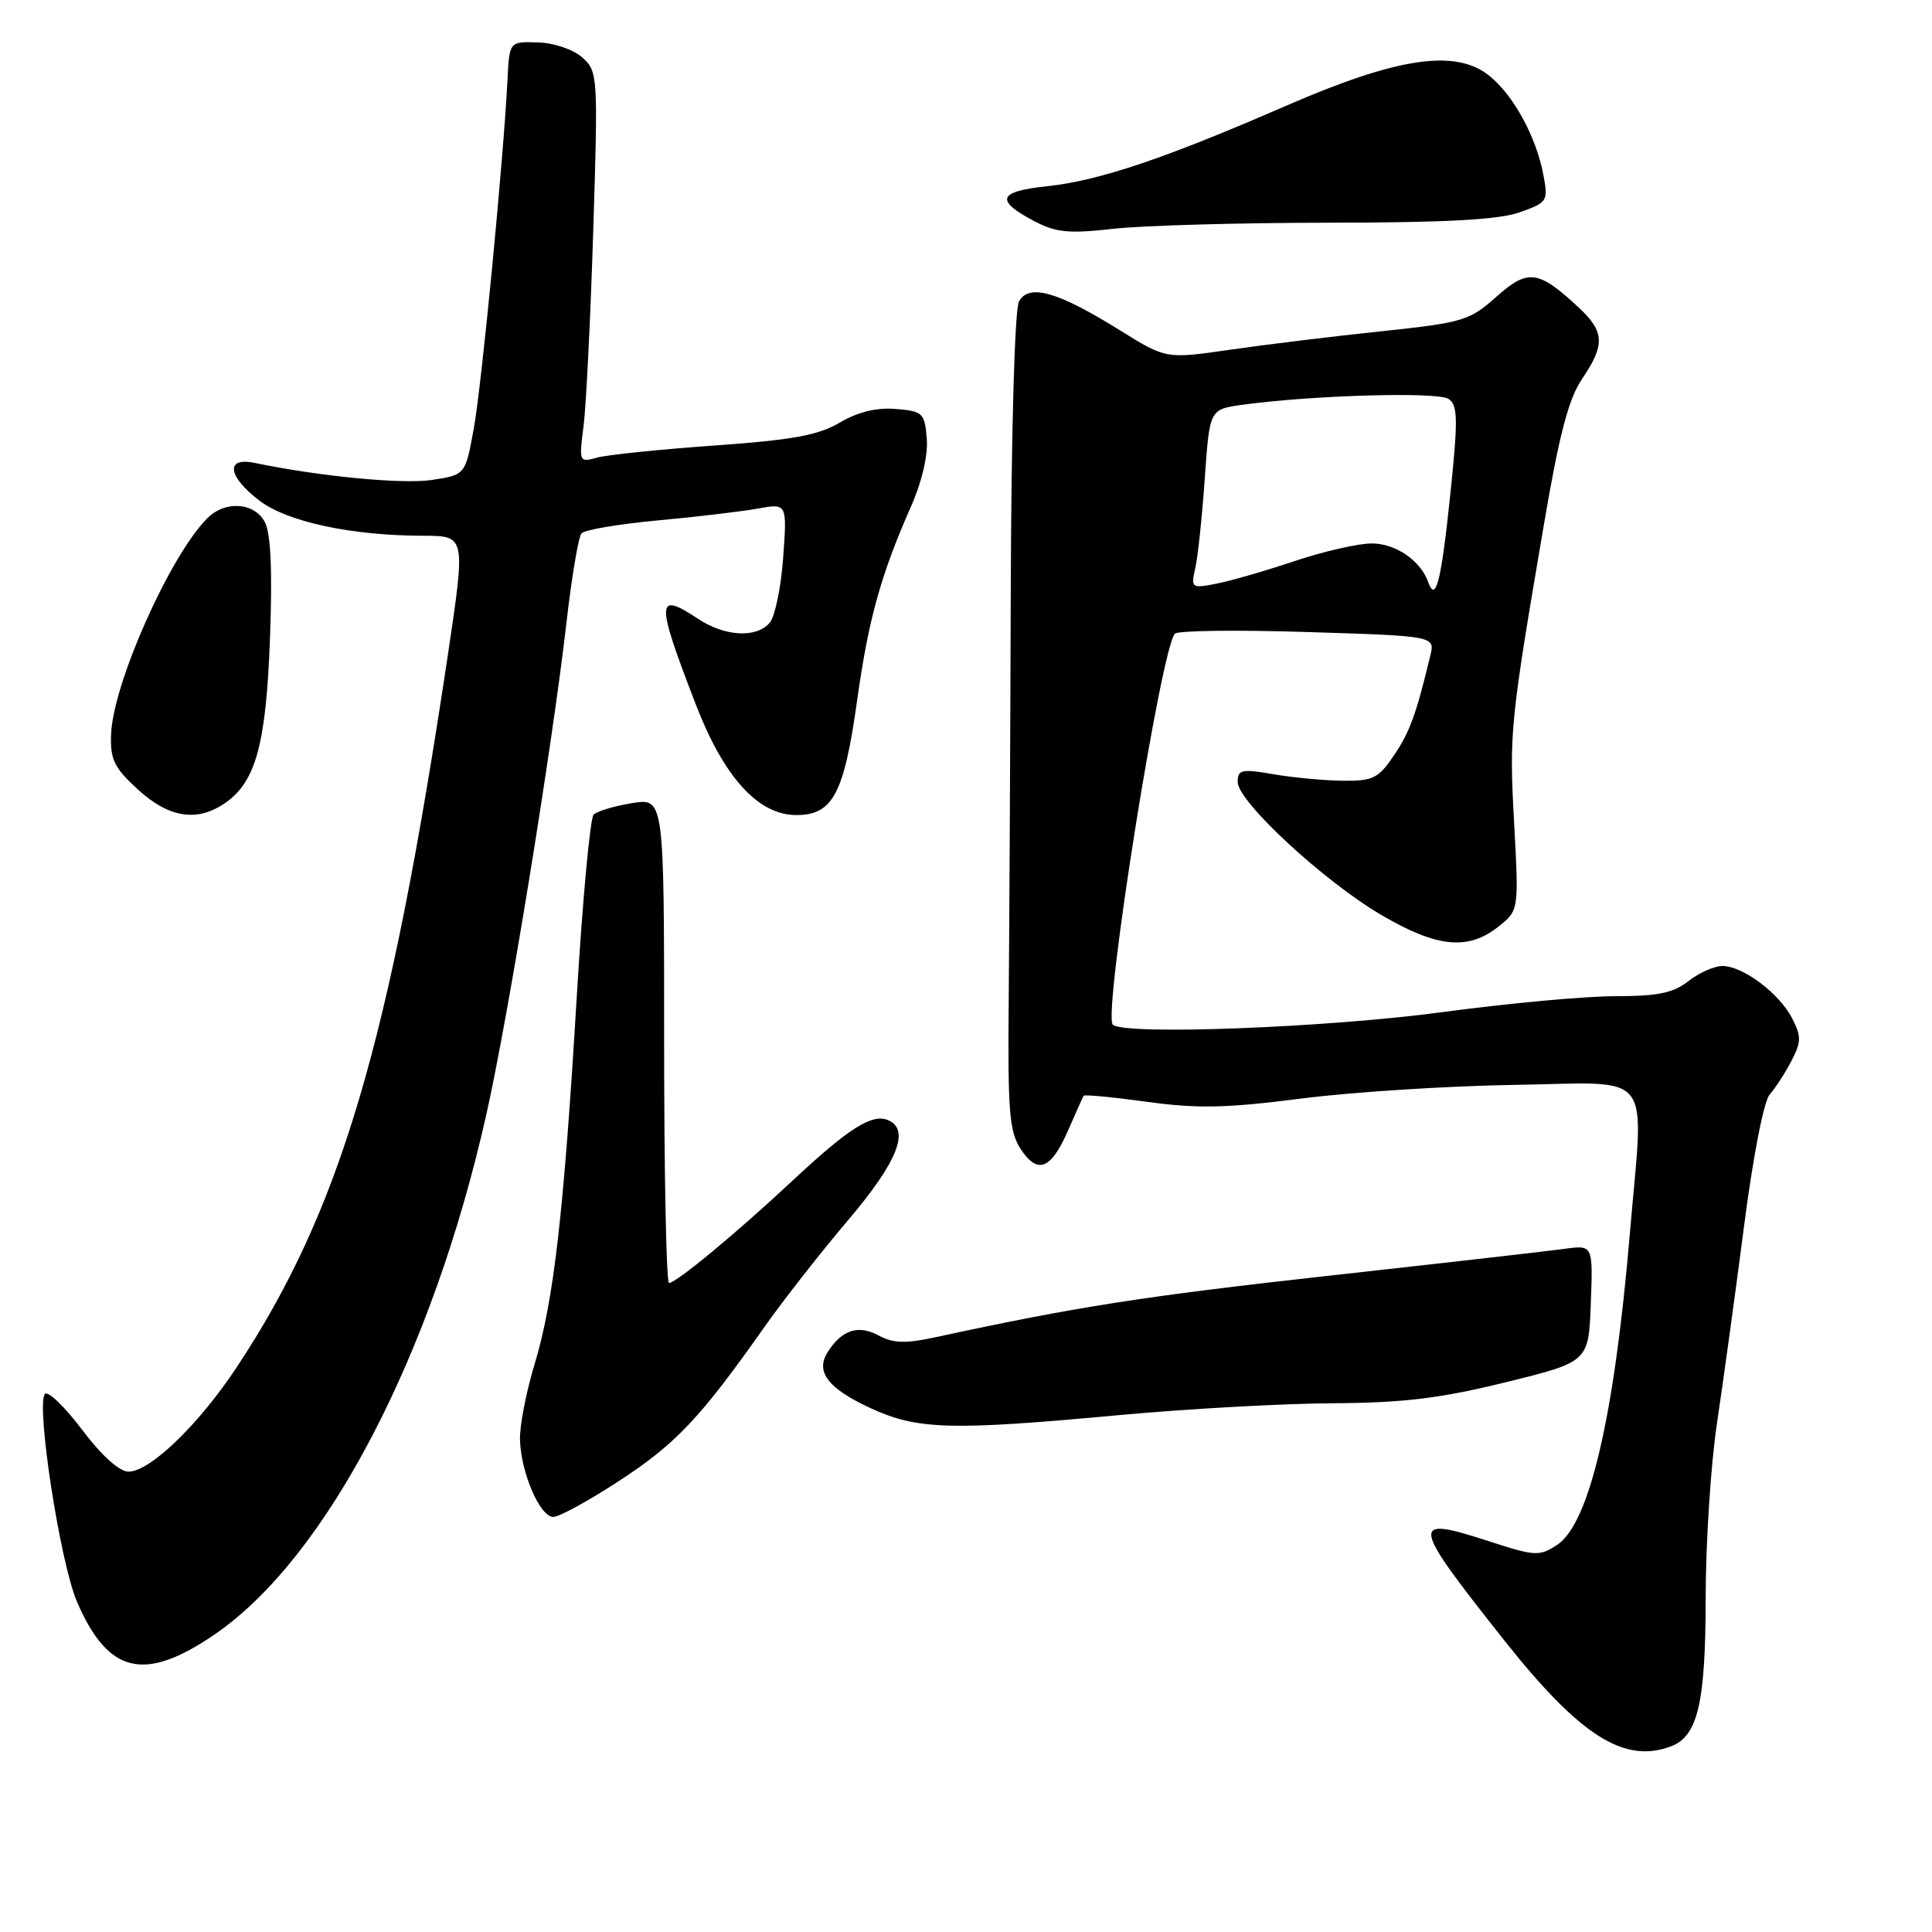 <?xml version="1.0" encoding="UTF-8" standalone="no"?>
<!DOCTYPE svg PUBLIC "-//W3C//DTD SVG 1.1//EN" "http://www.w3.org/Graphics/SVG/1.1/DTD/svg11.dtd" >
<svg xmlns="http://www.w3.org/2000/svg" xmlns:xlink="http://www.w3.org/1999/xlink" version="1.1" viewBox="0 0 256 256">
 <g >
 <path fill="currentColor"
d=" M 221.46 231.38 C 224.97 230.03 226.00 225.59 226.01 211.80 C 226.01 204.48 226.69 194.01 227.52 188.51 C 228.34 183.02 229.95 171.32 231.09 162.51 C 232.29 153.21 233.72 145.87 234.51 145.00 C 235.25 144.17 236.54 142.19 237.37 140.58 C 238.69 138.05 238.70 137.32 237.46 134.92 C 235.74 131.60 230.94 128.00 228.23 128.00 C 227.15 128.00 225.13 128.90 223.73 130.00 C 221.72 131.58 219.67 132.00 213.99 132.00 C 210.03 132.00 199.75 132.95 191.14 134.11 C 175.78 136.18 148.90 137.20 147.45 135.77 C 146.11 134.46 153.88 85.66 155.69 83.96 C 156.14 83.55 164.07 83.45 173.32 83.75 C 190.15 84.28 190.15 84.28 189.52 86.89 C 187.64 94.70 186.80 97.01 184.70 100.10 C 182.65 103.13 181.92 103.50 177.95 103.45 C 175.50 103.43 171.36 103.04 168.75 102.59 C 164.50 101.86 164.00 101.97 164.00 103.62 C 164.00 106.21 175.42 116.78 183.05 121.25 C 190.40 125.55 194.49 125.97 198.50 122.82 C 201.26 120.65 201.26 120.65 200.63 109.07 C 199.97 97.06 200.09 95.84 204.56 69.60 C 206.60 57.59 207.84 52.85 209.63 50.21 C 212.69 45.71 212.62 43.95 209.25 40.81 C 203.84 35.76 202.48 35.58 198.28 39.32 C 194.71 42.50 193.87 42.75 183.00 43.90 C 176.68 44.56 167.68 45.66 163.00 46.34 C 154.50 47.57 154.50 47.57 148.37 43.75 C 140.17 38.64 136.32 37.54 135.02 39.95 C 134.45 41.02 134.00 56.94 133.93 78.63 C 133.87 98.91 133.74 123.17 133.66 132.55 C 133.52 147.28 133.74 149.95 135.25 152.26 C 137.50 155.69 139.28 154.97 141.57 149.69 C 142.57 147.39 143.48 145.36 143.59 145.19 C 143.70 145.02 147.49 145.38 152.02 146.00 C 158.69 146.92 162.55 146.83 172.38 145.57 C 179.04 144.71 191.81 143.89 200.75 143.75 C 219.45 143.46 217.84 141.37 215.96 163.50 C 213.90 187.81 210.60 201.90 206.32 204.71 C 203.98 206.25 203.40 206.21 197.25 204.21 C 186.73 200.79 186.86 201.64 199.35 217.39 C 209.39 230.05 215.25 233.76 221.46 231.38 Z  M 28.50 216.53 C 43.28 206.38 57.30 179.51 64.45 147.64 C 67.37 134.59 73.14 99.21 75.06 82.50 C 75.75 76.45 76.65 71.13 77.05 70.67 C 77.44 70.21 81.98 69.44 87.13 68.96 C 92.28 68.49 98.25 67.78 100.40 67.39 C 104.29 66.69 104.29 66.69 103.78 73.83 C 103.50 77.76 102.70 81.65 102.01 82.49 C 100.27 84.58 96.08 84.37 92.50 82.00 C 86.91 78.29 86.87 79.54 92.18 93.30 C 95.91 102.98 100.46 108.00 105.51 108.00 C 110.35 108.00 111.84 105.20 113.57 92.83 C 115.08 82.03 116.71 76.18 120.71 67.12 C 122.17 63.81 122.99 60.31 122.80 58.10 C 122.52 54.71 122.27 54.48 118.69 54.19 C 116.15 53.98 113.68 54.58 111.29 55.99 C 108.43 57.68 105.01 58.30 94.59 59.04 C 87.39 59.55 80.42 60.27 79.10 60.64 C 76.75 61.30 76.71 61.22 77.33 56.41 C 77.67 53.71 78.25 42.05 78.61 30.50 C 79.25 9.98 79.22 9.46 77.16 7.62 C 75.96 6.55 73.41 5.68 71.27 5.62 C 67.50 5.50 67.50 5.50 67.25 10.50 C 66.72 21.08 63.85 50.79 62.79 56.71 C 61.67 62.93 61.67 62.93 57.20 63.60 C 53.31 64.18 42.38 63.13 33.75 61.34 C 29.82 60.52 30.15 63.11 34.38 66.34 C 38.07 69.15 46.59 70.98 56.10 70.99 C 61.70 71.00 61.70 71.00 59.35 86.75 C 51.61 138.41 45.11 160.37 31.39 181.13 C 26.35 188.76 19.88 195.00 17.03 195.00 C 15.82 195.00 13.46 192.88 10.88 189.45 C 8.58 186.40 6.36 184.27 5.96 184.70 C 4.73 186.04 7.96 207.03 10.19 212.21 C 14.32 221.82 19.14 222.96 28.50 216.53 Z  M 82.12 196.17 C 89.57 191.30 92.80 187.88 101.20 175.96 C 103.73 172.36 108.77 165.92 112.40 161.65 C 118.99 153.90 120.68 149.58 117.58 148.39 C 115.48 147.59 112.40 149.55 105.07 156.39 C 97.56 163.41 89.60 170.00 88.65 170.00 C 88.29 170.00 88.00 155.54 88.00 137.87 C 88.00 105.74 88.00 105.74 83.75 106.42 C 81.41 106.80 79.12 107.48 78.66 107.94 C 78.20 108.40 77.21 119.06 76.45 131.64 C 74.70 160.88 73.39 172.27 70.85 180.71 C 69.72 184.44 68.84 188.98 68.90 190.79 C 69.04 195.19 71.55 201.00 73.32 201.00 C 74.10 201.00 78.06 198.83 82.12 196.17 Z  M 148.50 187.49 C 157.30 186.68 169.90 185.98 176.50 185.94 C 186.00 185.88 190.79 185.30 199.50 183.16 C 210.50 180.45 210.50 180.45 210.79 172.71 C 211.08 164.96 211.08 164.96 207.29 165.48 C 205.21 165.77 191.16 167.37 176.08 169.04 C 151.55 171.76 142.59 173.16 124.20 177.14 C 119.96 178.06 118.40 178.02 116.39 176.94 C 113.70 175.50 111.52 176.23 109.66 179.18 C 108.03 181.76 109.70 183.95 115.23 186.53 C 121.54 189.47 125.88 189.59 148.50 187.49 Z  M 29.88 106.37 C 33.92 103.54 35.27 98.53 35.78 84.42 C 36.10 75.55 35.88 70.64 35.09 69.17 C 33.69 66.56 29.84 66.30 27.48 68.66 C 22.53 73.61 14.99 90.52 14.72 97.28 C 14.59 100.64 15.11 101.71 18.27 104.61 C 22.41 108.40 26.17 108.97 29.88 106.37 Z  M 176.00 29.51 C 191.53 29.50 198.57 29.12 201.34 28.14 C 205.05 26.83 205.16 26.66 204.51 23.19 C 203.55 18.09 200.52 12.56 197.28 9.99 C 192.83 6.47 185.15 7.61 170.50 13.98 C 154.30 21.03 145.62 23.95 138.72 24.68 C 132.22 25.37 131.80 26.54 137.06 29.31 C 139.94 30.82 141.64 30.98 147.50 30.32 C 151.35 29.88 164.18 29.52 176.00 29.51 Z  M 158.39 75.25 C 158.73 73.74 159.29 68.39 159.64 63.37 C 160.28 54.23 160.28 54.23 164.66 53.63 C 173.93 52.36 190.53 51.89 191.94 52.86 C 193.18 53.71 193.21 55.53 192.16 65.63 C 190.96 77.09 190.24 79.94 189.24 77.12 C 188.22 74.26 184.91 72.00 181.75 72.01 C 179.96 72.01 175.35 73.07 171.50 74.36 C 167.65 75.65 162.99 77.00 161.13 77.35 C 157.87 77.98 157.79 77.91 158.39 75.25 Z "/>
</g>
</svg>